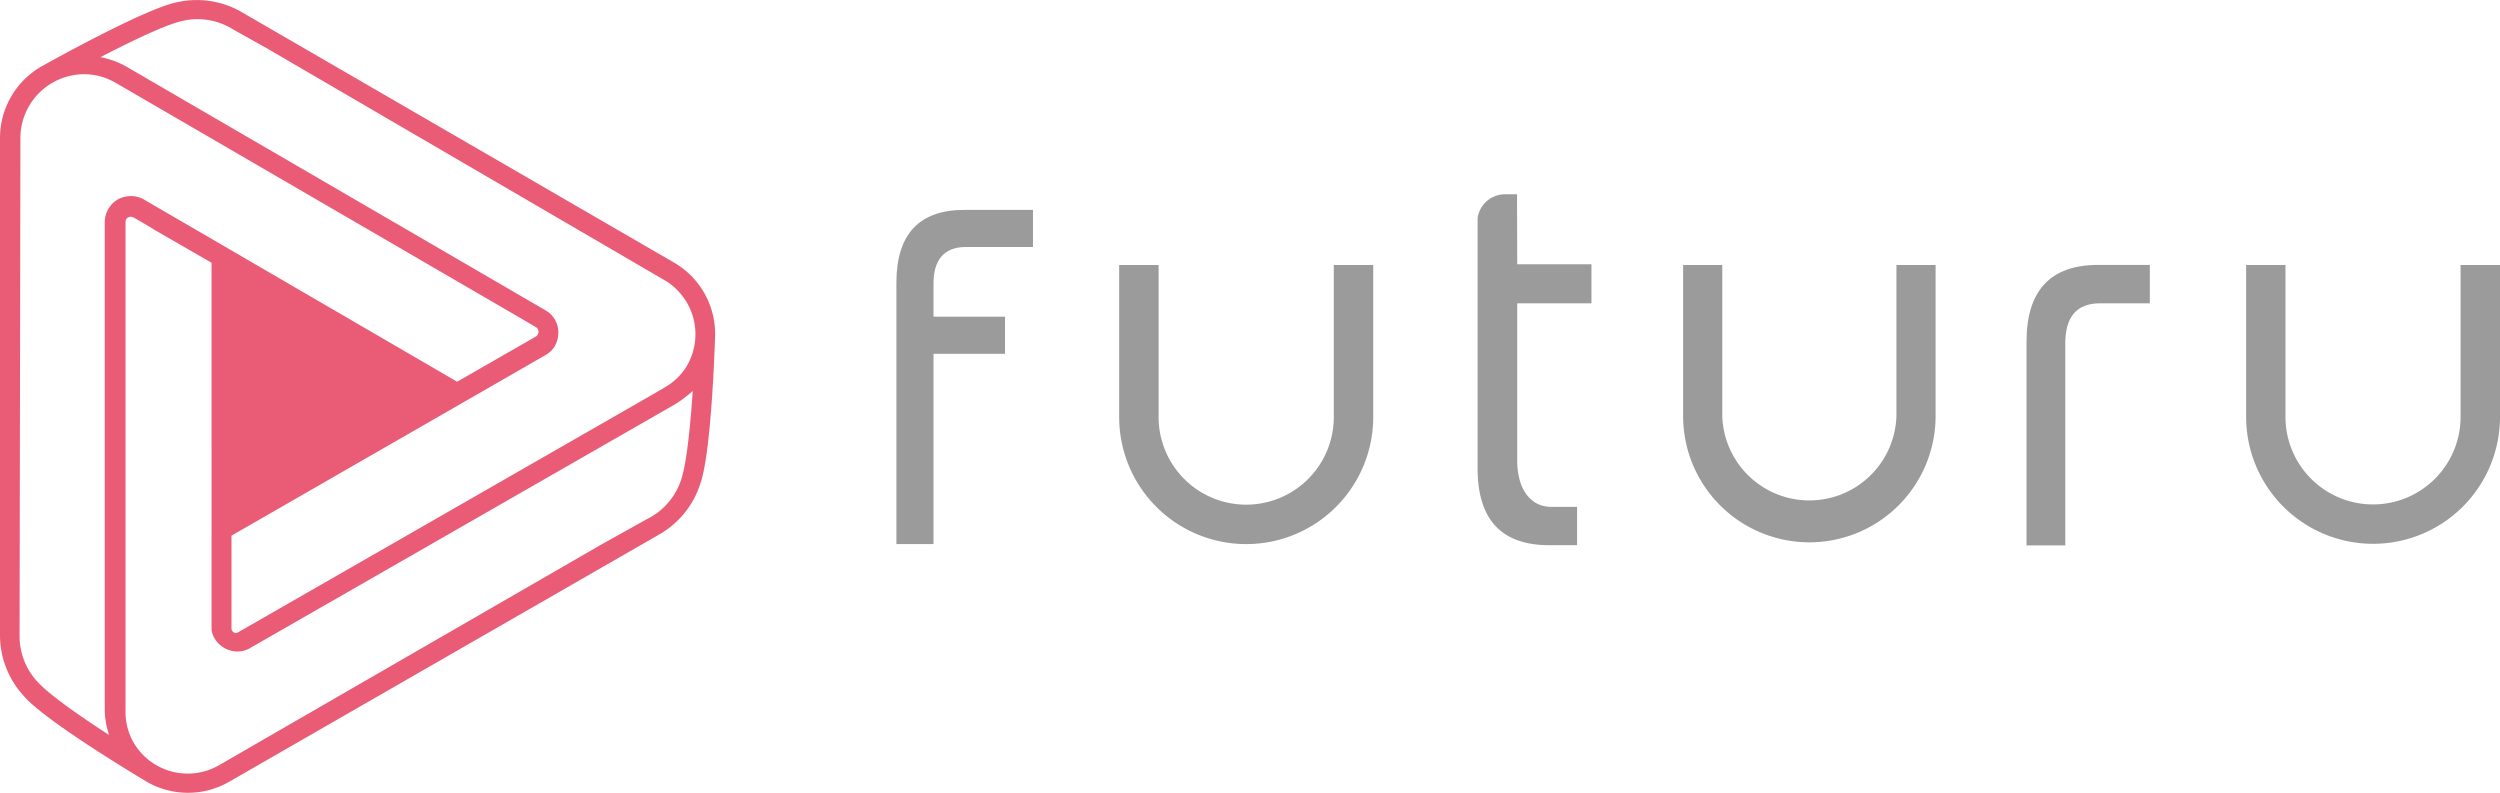 <svg xmlns="http://www.w3.org/2000/svg" viewBox="0 0 269.44 85.5"><defs><style>.cls-1{fill:#ea5c75;}.cls-2{fill:#9c9b9b;}</style></defs><title>Asset 1</title><g id="Layer_2" data-name="Layer 2"><g id="Layer_1-2" data-name="Layer 1"><path class="cls-1" d="M72.73,28.35l-46.6-27v0A9.68,9.68,0,0,0,19,.26h0C15.45,1,4.76,7,4.76,7h0A8.9,8.9,0,0,0,0,14.81H0L0,68.38H0A9.67,9.67,0,0,0,2.6,75.05h0c2.35,2.73,12.88,9,12.88,9h0a8.89,8.89,0,0,0,9.21.21h0L71,57.63l.16-.09h0a9.68,9.68,0,0,0,4.31-5.39h0c1.23-3.39,1.59-15.66,1.59-15.66h0A8.89,8.89,0,0,0,72.73,28.35ZM11.29,24V76.39a8.81,8.81,0,0,0,.47,2.83c-5.23-3.4-6.89-4.9-7.33-5.35h0a7.22,7.22,0,0,1-2.32-5.38L2.2,14.95v0a1.31,1.31,0,0,1,0-.15A6.89,6.89,0,0,1,9,8a6.66,6.66,0,0,1,3.18.77l.21.11L55.61,34l2.17,1.27h0a.55.55,0,0,1,.26.5.67.67,0,0,1-.25.48h0l0,0-1.86,1.07-.48.27-6.18,3.55L15.61,21.56a2.79,2.79,0,0,0-1.29-.42,3.11,3.11,0,0,0-1.47.27A2.86,2.86,0,0,0,11.29,24ZM73.57,51.14h0a7.25,7.25,0,0,1-3.85,4.81L65,58.58l-.3.17h0l-36,20.78h0l-5,2.89-.14.08A6.76,6.76,0,0,1,14.38,80a6.64,6.64,0,0,1-.85-3.14,1,1,0,0,1,0-.23V23.89h0a.53.53,0,0,1,.3-.47.55.55,0,0,1,.49,0h.05l1.36.79h0l1,.61h0l6.07,3.5V67.91A2.7,2.7,0,0,0,24,69.72a2.75,2.75,0,0,0,2.84.19L72.55,43.69h0l.11-.06a14.06,14.06,0,0,0,2-1.49C74.24,48.35,73.74,50.54,73.57,51.14ZM74,39.48a6.53,6.53,0,0,1-2.32,2.25,1.16,1.16,0,0,1-.2.12l-1.06.62L25.67,68.14h0a.44.44,0,0,1-.5,0,.51.51,0,0,1-.22-.41v0h0a.05.05,0,0,1,0,0v-10L58.88,38.22l0,0a2.77,2.77,0,0,0,.91-.9A3,3,0,0,0,60.17,36a2.74,2.74,0,0,0-1.28-2.5L13.83,7.3h0a9.1,9.1,0,0,0-3-1.14c5.53-2.87,7.66-3.59,8.26-3.75h0a7.23,7.23,0,0,1,6.1.8l3.58,2L71.52,30.14l.11.06.13.08A6.76,6.76,0,0,1,74,39.48Z"/><path class="cls-2" d="M104.1,26.62h7.23v-4h-7.38q-7.34,0-7.34,7.87V58.64h4V38.13h7.71v-4h-7.71V30.7C100.57,28,101.75,26.62,104.1,26.62Z"/><path class="cls-2" d="M218.41,36.83V58.78h4.18V37q0-4.3,3.72-4.31h5.39V28.55h-5.56Q218.41,28.55,218.41,36.83Z"/><path class="cls-2" d="M163.5,20.94h-1.13a3,3,0,0,0-3.12,2.54h0v27q0,8.28,7.72,8.28h3V54.63h-2.74c-2.48,0-3.71-2.18-3.71-5V32.69h8V28.48h-8Z"/><path class="cls-2" d="M134.34,58.64A13.69,13.69,0,0,0,148,44.95V28.56h-4.25V44.95a9.44,9.44,0,0,1-18.88,0V28.56h-4.25V44.95A13.69,13.69,0,0,0,134.34,58.64Z"/><path class="cls-2" d="M195,58.45a13.61,13.61,0,0,0,13.61-13.61V28.56h-4.22V44.85a9.39,9.39,0,0,1-18.77,0V28.56h-4.22V44.85A13.61,13.61,0,0,0,195,58.45Z"/><path class="cls-2" d="M255.76,58.61a13.68,13.68,0,0,0,13.68-13.68V28.56h-4.25V44.93a9.43,9.43,0,0,1-18.87,0V28.56h-4.24V44.93A13.68,13.68,0,0,0,255.76,58.61Z"/></g></g></svg>